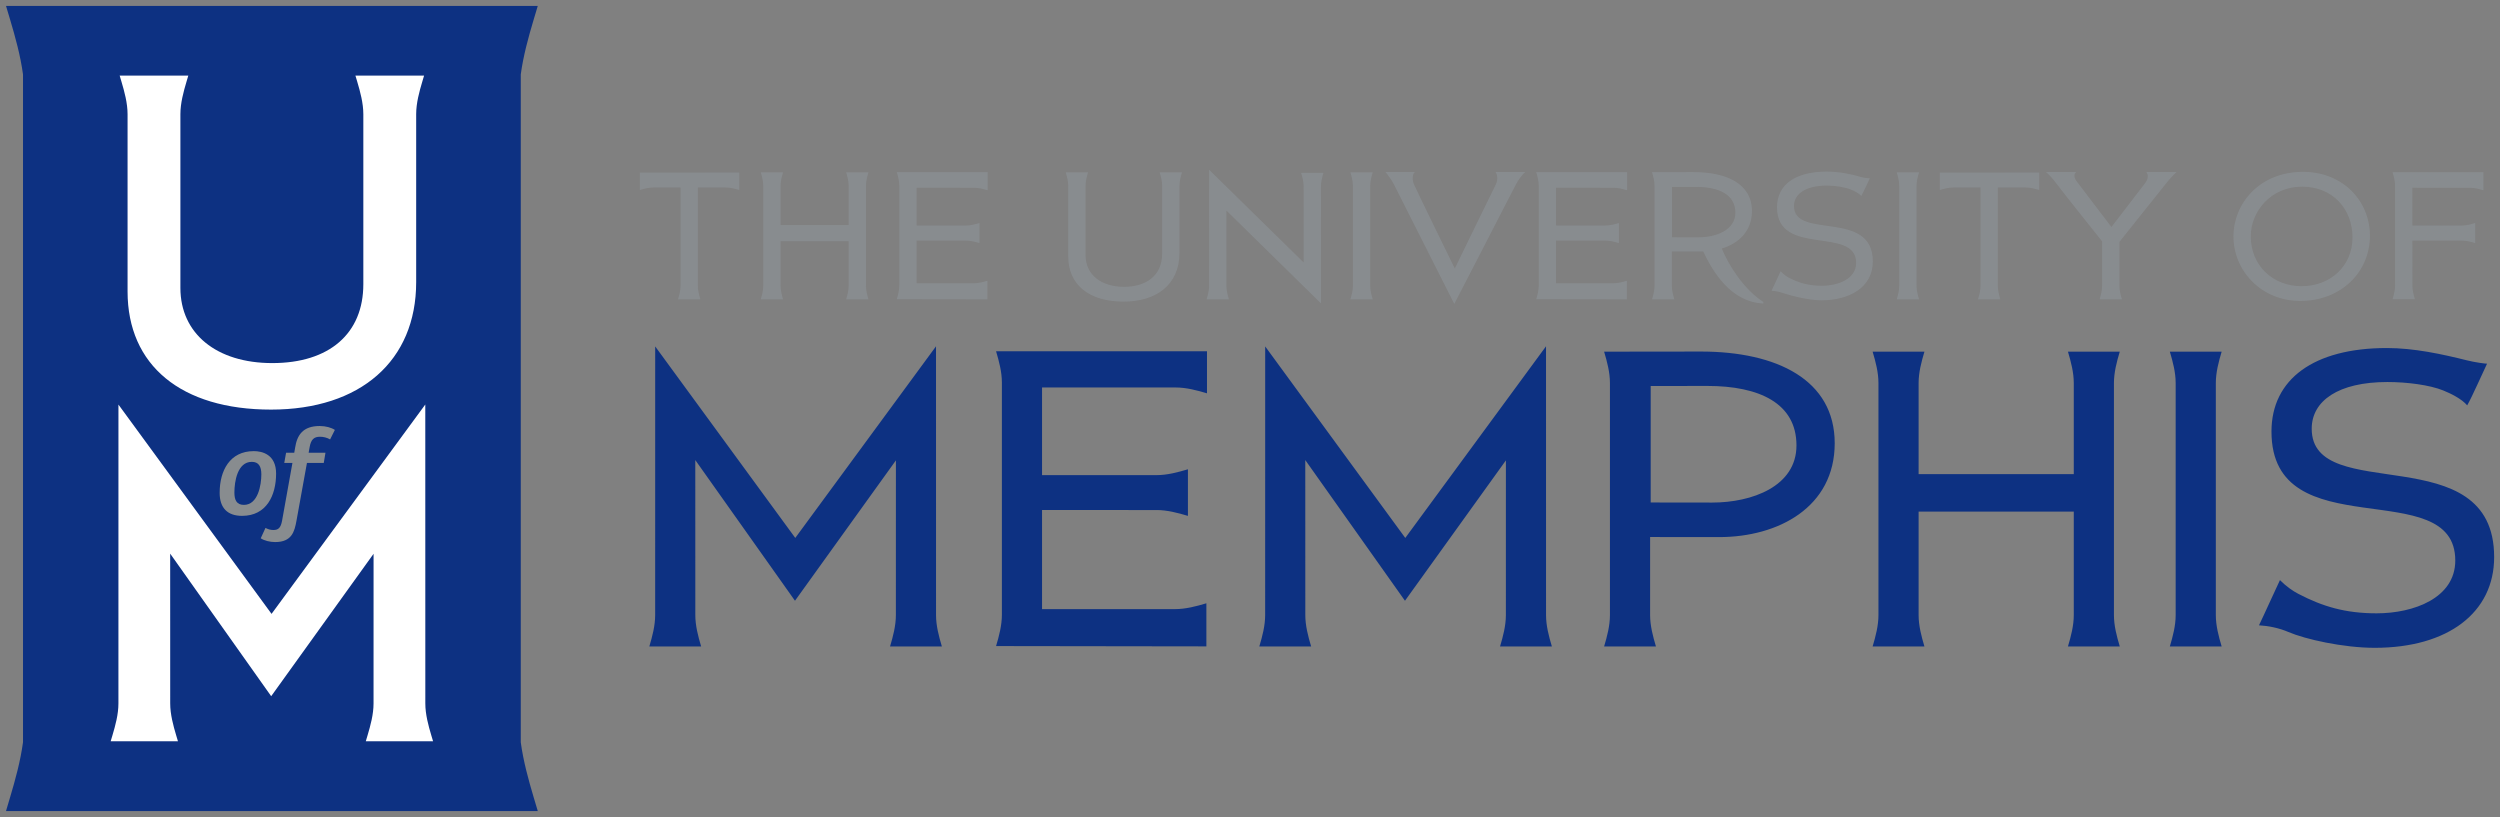 <?xml version="1.0" encoding="UTF-8" standalone="no"?>
<svg xmlns:rdf="http://www.w3.org/1999/02/22-rdf-syntax-ns#" xmlns="http://www.w3.org/2000/svg" xml:space="preserve" viewBox="0 0 420.453 137.412" version="1.1" xmlns:cc="http://creativecommons.org/ns#" xmlns:dc="http://purl.org/dc/elements/1.1/"><rect x="0" y="0" width="420.453" height="137.412" fill="#808080" stroke="none"/><g transform="matrix(1.25 0 0 -1.25 0 137.41)"><g transform="translate(.808 .808)"><g><path d="m0 0.838 0.717 2.4c0.839 2.812 1.71 5.951 2.143 9.127v112.32c-0.43 3.184-1.305 6.338-2.147 9.166l-0.713 2.4h89.432l-0.715-2.398c-0.841-2.828-1.714-5.982-2.144-9.166v-112.32c0.431-3.176 1.304-6.314 2.143-9.127l0.717-2.395-89.432-0zm156.41 57.254-23.67 32.228-23.56-32.209s-0.004 43.728-0.004 45.191c0 1.771-0.469 3.551-0.98 5.268h8.713c-0.511-1.716-0.979-3.496-0.979-5.268 0-1.464-0.006-26.078-0.006-26.078l16.766 23.662 16.975-23.611s-0.006 24.564-0.006 26.027c0 1.771-0.467 3.551-0.979 5.268h8.713c-0.511-1.716-0.98-3.496-0.98-5.268 0-1.464-0.004-45.211-0.004-45.211zm102.59 0-23.668 32.229-23.561-32.209s-0.006 43.728-0.006 45.191c0 1.771-0.468 3.551-0.98 5.268h8.715c-0.512-1.716-0.98-3.496-0.98-5.268 0-1.464-0.006-26.078-0.006-26.078l16.766 23.662 16.975-23.611s-0.004 24.564-0.004 26.027c0 1.771-0.469 3.551-0.98 5.268h8.715c-0.512-1.716-0.98-3.496-0.98-5.268 0-1.464-0.004-45.211-0.004-45.211zm141.41 0.291c-12.235 0-19.4 5.202-19.4 14.047 0 19.865 30.912 6.973 30.912 21.693 0 6.296-6.983 8.877-13.236 8.877-5.253 0-9.083-1.147-13.172-3.283-0.941-0.491-2.001-1.223-3.08-2.303-0.806 1.685-2.664 5.833-3.525 7.602 1.552 0.086 3.37 0.444 4.947 1.125 2.796 1.208 9.214 2.66 14.518 2.66 12.338 0 20.086-5.939 20.086-15.258 0-20.381-30.684-8.548-30.684-21.588 0-4.684 4.468-7.856 12.723-7.856 3.304 0 7.108 0.489 9.412 1.424 1.242 0.504 3.058 1.383 4.016 2.502 0.82-1.425 2.647-5.583 3.338-7.008-0.301 0-1.959-0.208-3.383-0.564-4.192-1.048-8.898-2.07-13.471-2.07zm-233.9 0.543c0.511 1.716 0.979 3.498 0.979 5.268v39.045c0 1.771-0.467 3.553-0.979 5.268 1.465 0 35.371 0.051 35.371 0.051v-7.246c-1.715 0.511-3.496 0.979-5.268 0.979-1.464 0-22.371 0.006-22.371 0.006v-16.672c-0 0 17.801 0.004 19.266 0.004 1.771 0 3.553 0.47 5.268 0.982v-7.836c-1.715 0.512-3.496 0.982-5.268 0.982-1.465 0-19.266 0.004-19.266 0.004v-14.748s21.008 0.004 22.473 0.004c1.77 0 3.551 0.469 5.268 0.98v-7.07h-35.473zm118.52 0.047c-3.667 0-14.793 0.02-16.258 0.02 0.511 1.715 0.98 3.494 0.98 5.266v39.045c0 1.771-0.469 3.551-0.98 5.268h8.715c-0.51-1.72-0.98-3.5-0.98-5.27v-13.135s6.996 0.012 11.617 0.012c9.951-0 19.43-5.035 19.43-15.785 0-10.69-9.772-15.422-22.523-15.422zm28.9 0.02c0.511 1.715 0.98 3.494 0.98 5.266v39.045c0 1.771-0.469 3.551-0.98 5.268h8.713c-0.511-1.716-0.979-3.496-0.979-5.268v-17.412h26.096v17.412c0 1.771-0.469 3.551-0.98 5.268h8.715c-0.511-1.716-0.98-3.496-0.98-5.268v-39.045c0-1.771 0.468-3.551 0.98-5.266h-8.715c0.511 1.715 0.98 3.494 0.98 5.266v15.332h-26.096v-15.332c0-1.771 0.468-3.551 0.98-5.266h-8.715zm49.986 0c0.512 1.715 0.98 3.494 0.98 5.266v39.045c0 1.771-0.468 3.551-0.98 5.268h8.715c-0.512-1.716-0.98-3.496-0.98-5.268v-39.045c0-1.771 0.468-3.551 0.98-5.266h-8.715zm-77.773 5.764c8.705 0 14.98 2.896 14.98 10.006 0 6.906-7.506 9.609-14.174 9.609-2.788 0-10.344-0.014-10.344-0.014v-19.588s6.676-0.014 9.537-0.014z" transform="matrix(.8 0 0 -.8 0 109)" fill="#0d3182"/><path d="m19.117 12.566 0.301 1.016c0.497 1.669 1.027 3.606 1.027 5.473v29.811c0 12.442 9.021 19.871 24.131 19.871 15.055 0 24.408-8.216 24.408-21.439v-28.242c0-1.874 0.53-3.806 1.027-5.471l0.303-1.018h-11.547l0.303 1.016c0.497 1.67 1.027 3.608 1.027 5.473v28.588c0 8.309-5.722 13.27-15.309 13.27-9.39 0-15.457-4.961-15.457-12.639v-29.219c0-1.871 0.53-3.806 1.027-5.471l0.303-1.018h-11.545zm51.4 55.314-25.857 35.213-25.748-35.199-0.004 50.27c0 1.834-0.52 3.729-1.008 5.361l-0.297 0.996h11.316l-0.297-0.996c-0.487-1.633-1.006-3.528-1.006-5.361l-0.006-25.203 16.988 23.977 17.219-23.951-0.004 25.178c0 1.833-0.52 3.728-1.008 5.361l-0.297 0.996h11.318l-0.299-0.996c-0.486-1.634-1.006-3.529-1.006-5.361l-0.006-50.283z" transform="matrix(.8 0 0 -.8 0 109)" fill="#fff"/><path d="m202.34 28.381s-0.002 18.91-0.002 19.541c0 0.764-0.202 1.532-0.422 2.272h3.754c-0.22-0.74-0.422-1.508-0.422-2.272 0-0.631-0.002-12.666-0.002-12.666l15.906 15.613s-0.004-19.048-0.004-19.68c0-0.764 0.202-1.53 0.422-2.269h-3.754c0.22 0.74 0.422 1.506 0.422 2.269 0 0.631 0.006 12.807 0.006 12.807l-15.92-15.613zm103.86 0.33c-5.271 0-8.348 2.191-8.348 6.002 0 8.44 13.308 3.082 13.307 9.346 0 2.712-3.045 3.85-5.74 3.85-2.264 0-3.876-0.469-5.639-1.389-0.405-0.212-0.861-0.578-1.326-1.043-0.346 0.726-1.147 2.514-1.52 3.275 0.67 0.037 1.434 0.2 2.133 0.447 1.104 0.391 4.164 1.16 6.254 1.16 4.611 0 8.643-2.113 8.643-6.537 0-8.855-13.258-3.603-13.258-9.315 0-2.107 2.058-3.447 5.531-3.447 1.433 0 3.051 0.27 4.055 0.678 0.536 0.216 1.32 0.595 1.732 1.076 0.354-0.614 1.14-2.367 1.438-2.981-0.13 0-0.928-0.044-1.459-0.205-1.781-0.542-3.833-0.918-5.803-0.918zm80.105 0.041c-7.312 0-11.688 5.343-11.688 10.854 0 5.791 4.683 10.857 11.24 10.857 6.832 0 11.711-4.837 11.711-10.961 0-5.811-4.497-10.75-11.264-10.75zm-154.3 0.029c0.485 0.599 1.042 1.345 1.428 2.107 0.684 1.353 10.143 20.076 10.143 20.076s9.719-18.881 10.359-20.086c0.45-0.845 1.076-1.673 1.572-2.098h-5.002c0.386 0.514 0.389 1.452 0.049 2.107-0.49 0.941-6.893 14.127-6.893 14.127s-6.625-13.524-6.889-14.201c-0.26-0.667-0.312-1.671 0.188-2.033h-4.955zm111.09 0c0.604 0.502 1.293 1.324 1.803 2.012 0.804 1.081 5.258 6.677 7.629 9.652v7.477c0 0.764-0.202 1.532-0.422 2.272h3.754c-0.22-0.74-0.422-1.508-0.422-2.272v-7.387c2.304-2.875 6.694-8.361 7.734-9.691 0.56-0.716 1.336-1.591 1.885-2.062h-5.086c0.386 0.514 0.285 1.218-0.164 1.805-2.641 3.464-5.707 7.441-5.707 7.441s-3.582-4.674-5.883-7.727c-0.386-0.511-0.506-1.182-0.041-1.52h-5.08zm-59.26 0.012c-1.58 0-6.375 0.01-7.006 0.01 0.221 0.739 0.422 1.505 0.422 2.268v16.852c0 0.764-0.201 1.532-0.422 2.272h3.756c-0.22-0.74-0.424-1.508-0.424-2.272v-5.785s3.013 0.006 5.006 0.006c0.089 0 0.18-0.003 0.27-0.006 1.567 3.291 4.57 8.504 10.111 8.758 0-0.128 0.018-0.12 0-0.264-3.297-2.112-5.91-6.297-6.979-8.98 2.855-0.876 5.066-2.942 5.066-6.311 0-4.606-4.307-6.547-9.801-6.547zm-134.02 0.014c0.22 0.739 0.422 1.508 0.422 2.272v16.822c0 0.764-0.201 1.531-0.422 2.269 0.632 0 15.24 0.023 15.24 0.023v-3.123c-0.739 0.22-1.507 0.422-2.269 0.422-0.631 0-9.639 0.002-9.639 0.002v-7.184s7.67 0.004 8.301 0.004c0.762 0 1.53 0.2 2.269 0.42v-3.375c-0.74 0.22-1.507 0.422-2.269 0.422-0.631 0-8.301 0.002-8.301 0.002v-6.354s9.05 0.002 9.682 0.002c0.764 0 1.531 0.202 2.269 0.422v-3.047h-15.283zm107.54 0c0.22 0.739 0.424 1.508 0.424 2.272v16.822c0 0.764-0.204 1.531-0.424 2.269 0.631 0 15.24 0.023 15.24 0.023v-3.123c-0.739 0.22-1.504 0.422-2.268 0.422-0.631 0-9.641 0.002-9.641 0.002v-7.184s7.67 0.004 8.301 0.004c0.764 0 1.531 0.2 2.269 0.42v-3.375c-0.739 0.22-1.506 0.422-2.269 0.422-0.631 0-8.301 0.002-8.301 0.002v-6.354s9.052 0.002 9.684 0.002c0.762 0 1.531 0.202 2.269 0.422v-3.047h-15.285zm144.02 0c0.22 0.739 0.422 1.508 0.422 2.272v16.822c0 0.764-0.202 1.531-0.422 2.269h3.758c-0.22-0.739-0.422-1.506-0.422-2.269 0-0.631-0.004-6.96-0.004-7.59 0 0 7.67 0.004 8.301 0.004 0.764 0 1.531 0.2 2.269 0.42v-3.375c-0.739 0.22-1.506 0.422-2.269 0.422-0.631 0-8.301 0.002-8.301 0.002v-6.354s9.05 0.002 9.682 0.002c0.764 0 1.531 0.202 2.269 0.422v-3.047h-15.283zm-274.44 0.023c0.22 0.739 0.424 1.506 0.424 2.269v16.822c0 0.764-0.204 1.532-0.424 2.272h3.754c-0.22-0.74-0.422-1.508-0.422-2.272v-7.5h11.453v7.5c0 0.764-0.202 1.532-0.422 2.272h3.754c-0.22-0.74-0.422-1.508-0.422-2.272v-16.822c0-0.764 0.202-1.531 0.422-2.269h-3.754c0.22 0.739 0.422 1.506 0.422 2.269v6.606h-11.453v-6.606c0-0.764 0.202-1.531 0.422-2.269h-3.754zm51.291 0c0.22 0.739 0.422 1.506 0.422 2.269v11.875c0 4.845 3.606 7.604 9.299 7.604 5.389 0 9.408-2.729 9.408-8.227v-11.252c0-0.764 0.203-1.531 0.424-2.269h-3.756c0.22 0.739 0.422 1.506 0.422 2.269v11.389c0 3.849-2.84 5.602-6.414 5.602-3.824 0-6.473-2.016-6.473-5.35v-11.641c0-0.764 0.201-1.531 0.422-2.269h-3.754zm47.877 0c0.22 0.739 0.422 1.506 0.422 2.269v16.822c0 0.764-0.201 1.532-0.422 2.272h3.754c-0.22-0.74-0.422-1.508-0.422-2.272v-16.822c0-0.764 0.202-1.531 0.422-2.269h-3.754zm91.881 0c0.22 0.739 0.422 1.506 0.422 2.269v16.822c0 0.764-0.202 1.532-0.422 2.272h3.754c-0.22-0.74-0.422-1.508-0.422-2.272v-16.822c0-0.764 0.202-1.531 0.422-2.269h-3.754zm-194.67 0.039-16.715 0.014v2.922c0.739-0.22 1.506-0.422 2.269-0.422h4.578v16.539c0 0.764-0.203 1.532-0.424 2.272h3.756c-0.22-0.74-0.424-1.508-0.424-2.272v-16.539h4.688c0.762 0 1.532 0.202 2.272 0.422v-2.936zm218.63 0-16.713 0.014v2.922c0.74-0.22 1.507-0.422 2.269-0.422h4.578v16.539c0 0.764-0.204 1.532-0.424 2.272h3.756c-0.221-0.74-0.422-1.508-0.422-2.272v-16.539h4.688c0.762 0 1.529 0.202 2.268 0.422v-2.936zm44.211 2.375c5.166 0 8.482 3.776 8.482 8.547 0 4.835-3.755 8.193-8.572 8.193-4.83 0-8.539-3.479-8.539-8.379 0-4.247 3.438-8.361 8.629-8.361zm-101.86 0.043c3.75 0 6.553 1.274 6.553 4.338 0 2.975-3.333 4.141-6.205 4.141-1.201 0-4.455-0.006-4.455-0.006v-8.467s2.875-0.006 4.107-0.006zm-231.53 40.211c-2.85 0-3.815 1.539-4.143 3.65l-0.143 0.84h-1.375l-0.307 1.723h1.373l-1.742 9.719c-0.226 1.23-0.655 1.557-1.455 1.557-0.492 0-0.903-0.123-1.334-0.35l-0.799 1.744c0.575 0.389 1.539 0.635 2.42 0.635 2.829 0 3.26-1.783 3.588-3.566l1.764-9.738h2.828l0.287-1.723h-2.83l0.164-0.922c0.226-1.312 0.739-1.764 1.744-1.764 0.552 0 1.189 0.144 1.701 0.451l0.801-1.6c-0.595-0.39-1.538-0.656-2.543-0.656zm-11.094 4.225c-4.039 0-5.74 3.3-5.74 7.01 0 2.564 1.333 3.877 3.772 3.877 4.101 0 5.721-3.424 5.721-7.115 0-3.217-2.338-3.772-3.752-3.772zm-0.328 1.803c1.149 0 1.6 0.779 1.6 2.092 0 1.784-0.553 5.146-2.932 5.146-1.25 0-1.6-0.862-1.6-2.07 0-1.865 0.513-5.168 2.932-5.168z" transform="matrix(.8 0 0 -.8 0 109)" fill="#888c8f"/></g></g></g></svg>
